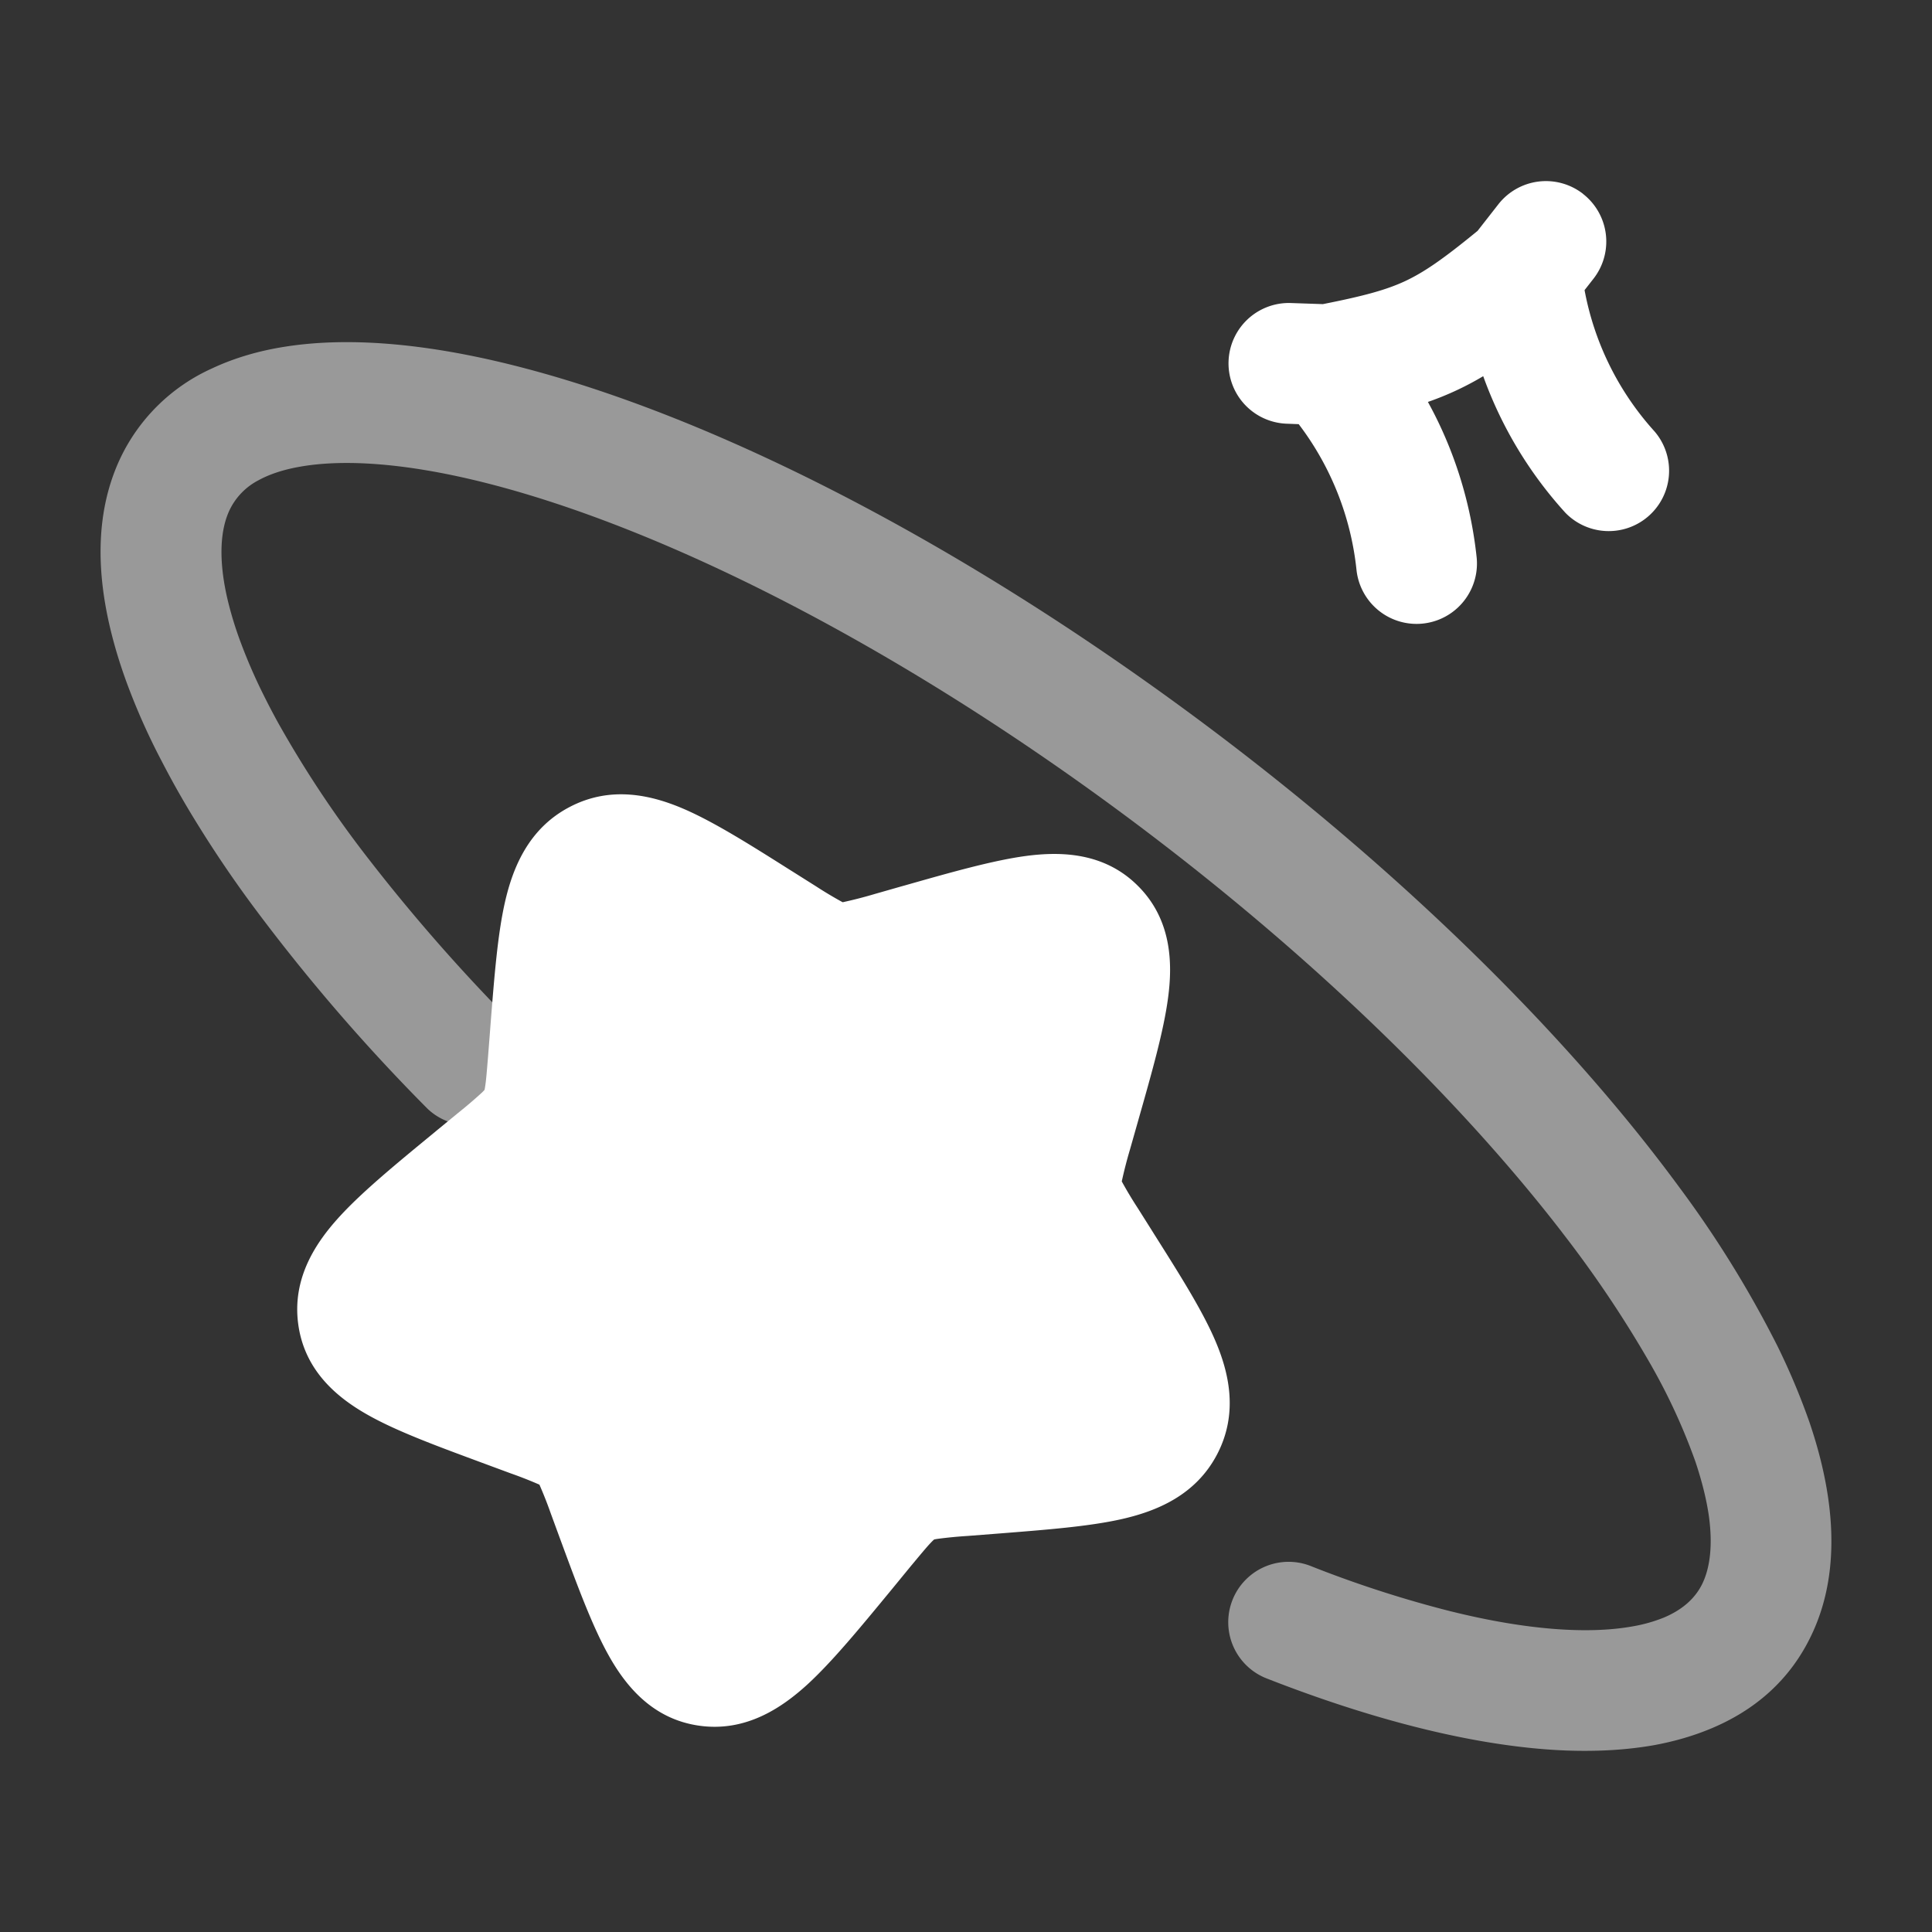 <svg xmlns="http://www.w3.org/2000/svg" width="128" height="128" viewBox="0 0 24 24"><rect x="0" y="0" width="24" height="24" fill="#333333" stroke="none"/><g fill="#ffffff" fill-rule="evenodd" clip-rule="evenodd"><path d="m9.811 10.805l.048.03l.276.174a5.06 5.06 0 0 0 .333.199a5.506 5.506 0 0 0 .4-.103l.322-.092l.054-.015c.58-.165 1.093-.31 1.502-.365c.423-.056.97-.05 1.391.373c.422.421.43.968.373 1.39c-.054.41-.2.923-.365 1.503l-.015.053l-.092.324a5.573 5.573 0 0 0-.103.4a5.04 5.04 0 0 0 .199.332l.174.276l.03.048c.31.491.59.933.752 1.307c.174.4.3.912.028 1.43c-.268.51-.755.704-1.18.801c-.405.092-.934.133-1.53.18l-.387.03a5.412 5.412 0 0 0-.372.036a.547.547 0 0 0-.045.008a.598.598 0 0 0-.037.036c-.055.057-.123.14-.25.292l-.25.305c-.388.471-.73.886-1.037 1.168c-.318.29-.762.592-1.338.513c-.593-.081-.927-.506-1.136-.883c-.198-.356-.38-.847-.582-1.395l-.02-.054l-.113-.308a5.102 5.102 0 0 0-.14-.355a5.14 5.14 0 0 0-.356-.14l-.308-.114l-.054-.02c-.548-.203-1.04-.384-1.395-.582c-.377-.209-.802-.543-.883-1.136c-.079-.577.222-1.02.513-1.338c.282-.308.697-.65 1.168-1.037l.042-.035l.263-.216a5.82 5.82 0 0 0 .292-.249a.574.574 0 0 0 .036-.037a.54.54 0 0 0 .008-.045c.012-.075.02-.178.036-.372l.026-.333l.004-.055c.047-.596.088-1.124.18-1.528c.097-.426.292-.913.801-1.18c.518-.273 1.03-.147 1.43.027c.374.163.815.441 1.307.752m-3.795 2.744v-.002zm5.58 5.578h-.002z"/><path d="M18.02 20.016a14.148 14.148 0 0 1-1.747-.566a.75.75 0 0 0-.546 1.397c.944.37 1.847.637 2.671.781c.327.057.642.095.943.112a6.118 6.118 0 0 0 .554.006c.225-.008.44-.03.647-.066c.242-.044.476-.11.695-.2c.545-.223.999-.599 1.271-1.18c.372-.791.278-1.724-.028-2.626a8.512 8.512 0 0 0-.4-.953a13.44 13.44 0 0 0-1.23-1.987c-1.505-2.046-3.819-4.283-6.585-6.247c-2.763-1.963-5.507-3.321-7.729-3.908c-1.106-.293-2.137-.408-2.997-.272c-.32.05-.628.139-.908.271A2.31 2.31 0 0 0 1.491 5.7c-.294.629-.3 1.35-.124 2.096c.054.229.124.457.207.684a8.197 8.197 0 0 0 .437.98a11.291 11.291 0 0 0 .443.779a14.548 14.548 0 0 0 .69 1.018a23.17 23.17 0 0 0 2.168 2.517a.75.75 0 0 0 1.068-1.052a22.454 22.454 0 0 1-1.786-2.032A13.555 13.555 0 0 1 3.45 8.97a9.238 9.238 0 0 1-.185-.355a6.714 6.714 0 0 1-.281-.651a4.474 4.474 0 0 1-.157-.516c-.118-.503-.089-.871.024-1.11a.813.813 0 0 1 .36-.372c.13-.071.297-.13.513-.168c.538-.096 1.296-.049 2.25.186a11.156 11.156 0 0 1 .18.046c1.997.528 4.578 1.787 7.244 3.68c2.515 1.787 4.608 3.785 6.005 5.596l.004.006a14.134 14.134 0 0 1 1.113 1.663l.011.02a7.473 7.473 0 0 1 .53 1.162c.086.257.14.483.168.681c.05.369.01.64-.078.827c-.076.162-.221.32-.484.43a1.888 1.888 0 0 1-.389.109c-.538.096-1.296.05-2.249-.186c-.002 0-.005 0-.007-.002" opacity=".5"/><path d="M19.665 2.409a.75.75 0 0 1 .13 1.053l-.111.142a3.59 3.59 0 0 0 .87 1.756a.75.75 0 0 1-1.108 1.01a5.068 5.068 0 0 1-1.021-1.697a3.713 3.713 0 0 1-.687.32c.326.591.532 1.247.605 1.927a.75.75 0 0 1-1.492.16a3.614 3.614 0 0 0-.718-1.811l-.158-.006a.75.75 0 0 1 .05-1.499l.408.014c.526-.104.797-.18 1.031-.29c.235-.112.47-.275.891-.62l.258-.33a.75.75 0 0 1 1.052-.13"/></g></svg>
